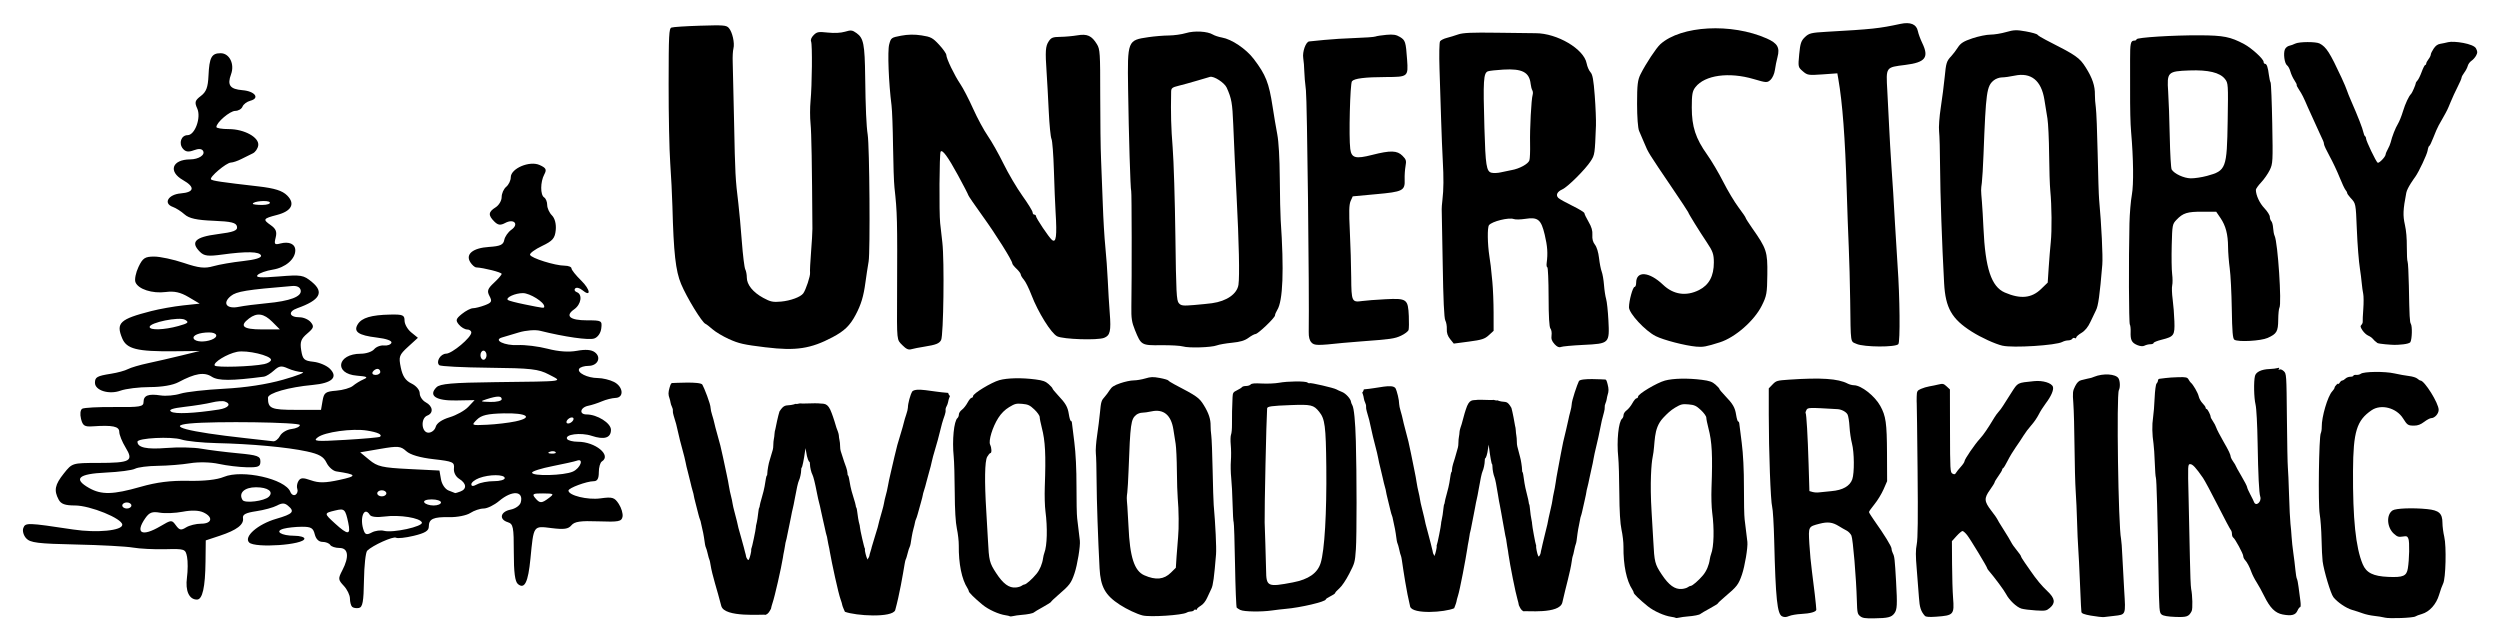<?xml version="1.0" encoding="UTF-8"?>
<svg width="217.92mm" height="55.92mm" version="1.1" viewBox="0 0 217.92 55.92" xmlns="http://www.w3.org/2000/svg"><g transform="translate(44.038 -124.88)"><g transform="matrix(1.291 0 0 1.291 9.227 124.99)"><g stroke-width=".085"><path d="m119.76 41.614c-0.163-0.04-0.487-0.092-0.72-0.116-0.233-0.024-0.576-0.099-0.762-0.168-0.186-0.069-0.51-0.174-0.72-0.234-0.406-0.116-0.997-0.518-1.268-0.863-0.178-0.226-0.643-1.777-0.726-2.421-0.028-0.217-0.061-0.889-0.073-1.495-0.012-0.605-0.068-1.367-0.124-1.693-0.113-0.658-0.052-5.226 0.073-5.46 0.038-0.072 0.068-0.263 0.065-0.426-0.011-0.674 0.402-2.072 0.708-2.401 0.087-0.094 0.158-0.204 0.158-0.245 0-0.096 0.253-0.352 0.257-0.259 1e-3 0.038 0.041 3e-3 0.089-0.079 0.048-0.082 0.125-0.148 0.173-0.148 0.048 0 0.144-0.057 0.214-0.127 0.07-0.07 0.22-0.127 0.333-0.127s0.206-0.032 0.206-0.07 0.086-0.063 0.191-0.054c0.105 9e-3 0.242-0.024 0.305-0.074 0.196-0.156 1.62-0.173 2.265-0.028 0.321 0.072 0.771 0.153 1 0.179 0.229 0.026 0.48 0.105 0.557 0.175 0.077 0.07 0.17 0.127 0.207 0.127 0.276 0 1.232 1.534 1.232 1.977 0 0.266-0.267 0.563-0.506 0.563-0.078 0-0.291 0.113-0.474 0.252-0.239 0.181-0.428 0.252-0.671 0.253-0.417 1e-3 -0.468-0.032-0.754-0.489-0.447-0.714-1.484-0.984-2.121-0.551-1.01 0.686-1.242 1.442-1.257 4.092-0.018 3.244 0.181 5.175 0.652 6.301 0.246 0.587 0.707 0.817 1.728 0.861 1.009 0.043 1.237-0.056 1.322-0.575 0.1-0.604 0.123-1.774 0.04-1.993-0.069-0.182-0.115-0.2-0.395-0.155-0.267 0.043-0.358 0.014-0.583-0.187-0.482-0.43-0.531-1.293-0.089-1.581 0.217-0.141 1.374-0.184 2.332-0.086 0.8 0.081 1.029 0.288 1.031 0.928 7.9e-4 0.233 0.056 0.657 0.123 0.942 0.153 0.648 0.1 2.821-0.077 3.159-0.063 0.12-0.185 0.458-0.271 0.751-0.19 0.645-0.646 1.154-1.166 1.303-0.19 0.054-0.385 0.128-0.433 0.163-0.135 0.1-1.739 0.162-2.072 0.081z"/><path d="m88.71 41.499c-0.272-0.307-0.359-0.574-0.402-1.242-0.026-0.396-0.092-1.252-0.148-1.902-0.079-0.916-0.079-1.297-1e-3 -1.693 0.074-0.374 0.089-1.708 0.057-4.969-0.024-2.452-0.049-4.49-0.057-4.53-7e-3 -0.04-8e-3 -0.251-3e-3 -0.47 9e-3 -0.364 0.034-0.409 0.285-0.521 0.151-0.068 0.409-0.144 0.572-0.171 0.163-0.026 0.441-0.084 0.618-0.127 0.284-0.07 0.348-0.055 0.545 0.128l0.223 0.207 6e-3 2.797c5e-3 2.651 0.014 2.802 0.165 2.886 0.124 0.069 0.177 0.059 0.236-0.047 0.042-0.075 0.189-0.26 0.327-0.411s0.251-0.321 0.251-0.377c0-0.132 0.688-1.138 1.041-1.523 0.243-0.265 0.528-0.682 0.97-1.419 0.081-0.135 0.212-0.314 0.29-0.397 0.078-0.083 0.209-0.258 0.29-0.389 0.081-0.131 0.336-0.531 0.566-0.889 0.459-0.713 0.381-0.673 1.546-0.792 0.584-0.059 1.183 0.123 1.267 0.385 0.066 0.206-0.125 0.645-0.486 1.118-0.162 0.212-0.377 0.552-0.477 0.755-0.1 0.203-0.325 0.529-0.5 0.724-0.175 0.195-0.412 0.511-0.528 0.702-0.116 0.191-0.351 0.545-0.524 0.788-0.172 0.242-0.417 0.65-0.544 0.906-0.127 0.256-0.262 0.478-0.3 0.494-0.039 0.015-0.07 0.064-0.07 0.107 0 0.043-0.114 0.236-0.254 0.429s-0.254 0.383-0.254 0.422c0 0.04-0.14 0.266-0.31 0.504-0.413 0.575-0.401 0.782 0.085 1.413 0.217 0.282 0.395 0.532 0.395 0.556s0.191 0.34 0.424 0.705c0.233 0.365 0.47 0.758 0.526 0.874 0.056 0.116 0.228 0.361 0.381 0.544 0.153 0.183 0.278 0.363 0.278 0.399 0 0.036 0.116 0.23 0.257 0.429 0.141 0.2 0.322 0.458 0.401 0.575 0.379 0.555 0.746 0.996 1.127 1.353 0.513 0.481 0.559 0.798 0.165 1.129-0.235 0.198-0.297 0.209-0.953 0.17-0.386-0.023-0.821-0.078-0.967-0.123-0.328-0.1-0.824-0.571-1.041-0.989-0.132-0.254-0.751-1.087-1.188-1.6-0.048-0.056-0.087-0.122-0.087-0.145 0-0.082-1.134-1.956-1.35-2.229-0.119-0.151-0.26-0.275-0.313-0.275-0.053 0-0.235 0.154-0.405 0.342l-0.309 0.342 0.01 1.542c5e-3 0.848 0.036 1.875 0.068 2.282 0.09 1.135 0.038 1.192-1.131 1.276-0.48 0.034-0.704 0.018-0.769-0.055z"/><path d="m84.335 41.517c-0.177-0.143-0.197-0.238-0.219-1.037-0.044-1.559-0.263-4.175-0.368-4.405-0.056-0.123-0.203-0.275-0.326-0.337-0.123-0.062-0.357-0.197-0.52-0.298-0.43-0.267-0.751-0.307-1.306-0.163-0.764 0.199-0.754 0.179-0.688 1.357 0.032 0.56 0.111 1.4 0.176 1.865 0.114 0.817 0.294 2.396 0.294 2.581 0 0.144-0.408 0.26-1.01 0.289-0.306 0.014-0.678 0.077-0.826 0.14-0.202 0.085-0.319 0.091-0.472 0.021-0.33-0.15-0.438-1.186-0.535-5.105-0.027-1.094-0.089-2.123-0.137-2.286-0.105-0.355-0.23-3.746-0.23-6.223v-1.778l0.257-0.266c0.245-0.253 0.298-0.268 1.118-0.324 2.158-0.147 3.306-0.07 3.949 0.265 0.118 0.061 0.309 0.112 0.426 0.113 0.492 3e-3 1.405 0.719 1.78 1.396 0.376 0.68 0.444 1.151 0.453 3.176l8e-3 1.905-0.24 0.55c-0.132 0.303-0.408 0.755-0.612 1.005s-0.372 0.488-0.372 0.529c0 0.041 0.162 0.302 0.36 0.58 0.674 0.947 1.164 1.745 1.164 1.896 0 0.083 0.041 0.228 0.092 0.322 0.105 0.197 0.126 0.381 0.212 1.891 0.09 1.591 0.074 1.899-0.116 2.153-0.198 0.266-0.434 0.323-1.385 0.336-0.597 8e-3 -0.767-0.019-0.926-0.147zm-1.939-8.441c0.768-0.065 1.252-0.341 1.412-0.803 0.147-0.426 0.135-1.817-0.022-2.413-0.073-0.278-0.148-0.79-0.167-1.14-0.019-0.349-0.079-0.718-0.133-0.82-0.095-0.178-0.403-0.343-0.669-0.359-1.97-0.115-2.014-0.114-2.106 0.058-0.049 0.092-0.074 0.182-0.056 0.201 0.057 0.057 0.144 1.549 0.202 3.456l0.055 1.817 0.212 0.06c0.116 0.033 0.307 0.046 0.423 0.029 0.116-0.017 0.498-0.055 0.848-0.085z"/><path d="m99.943 41.487c-0.498-0.09-0.658-0.153-0.666-0.26-5e-3 -0.077-0.019-0.274-0.03-0.437s-0.045-0.925-0.075-1.693-0.078-1.72-0.106-2.115c-0.029-0.395-0.066-1.233-0.082-1.863s-0.058-1.545-0.092-2.034c-0.034-0.489-0.07-1.841-0.08-3.006-0.01-1.164-0.045-2.48-0.079-2.923-0.055-0.729-0.044-0.841 0.12-1.163 0.127-0.249 0.251-0.372 0.413-0.408 0.127-0.028 0.308-0.073 0.401-0.098 0.093-0.026 0.188-0.046 0.212-0.045 0.023 1e-3 0.138-0.037 0.254-0.085 0.611-0.251 1.462-0.198 1.647 0.101 0.111 0.179 0.126 0.62 0.027 0.8-0.169 0.308-0.038 9.182 0.148 10.044 0.025 0.116 0.064 0.631 0.085 1.143 0.022 0.512 0.08 1.573 0.128 2.358 0.103 1.649 0.12 1.605-0.676 1.696-0.259 0.029-0.566 0.065-0.682 0.079-0.116 0.014-0.507-0.028-0.868-0.093z"/></g><path d="m42.496 41.105c-0.102-0.053-0.214-0.125-0.251-0.16-0.036-0.035-0.088-1.331-0.114-2.88-0.026-1.549-0.068-2.847-0.093-2.885-0.025-0.038-0.058-0.594-0.073-1.236s-0.057-1.437-0.093-1.767c-0.036-0.331-0.046-0.846-0.022-1.146 0.024-0.3 0.02-0.782-0.008-1.071-0.028-0.289-0.02-0.605 0.019-0.701 0.039-0.096 0.067-0.397 0.063-0.669-0.007-0.503 9e-3 -1.274 0.039-1.861 0.015-0.293 0.046-0.34 0.303-0.464 0.157-0.076 0.308-0.172 0.335-0.213 0.027-0.041 0.15-0.075 0.272-0.075 0.123 0 0.263-0.045 0.312-0.101 0.067-0.076 0.258-0.092 0.77-0.066 0.374 0.019 0.884-4e-3 1.132-0.049 0.607-0.112 1.796-0.123 1.931-0.018 0.059 0.046 0.126 0.065 0.15 0.043 0.051-0.048 1.631 0.318 1.801 0.417 0.065 0.038 0.245 0.121 0.4 0.183 0.253 0.103 0.583 0.475 0.593 0.667 2e-3 0.041 0.042 0.141 0.089 0.223 0.113 0.196 0.2 1.088 0.237 2.416 0.063 2.272 0.065 6.433 3e-3 7.304-0.063 0.883-0.076 0.932-0.448 1.653-0.23 0.446-0.498 0.842-0.668 0.991-0.156 0.136-0.284 0.278-0.284 0.314 0 0.037-0.142 0.135-0.316 0.218-0.174 0.083-0.316 0.18-0.316 0.214 0 0.154-1.712 0.557-2.728 0.641-0.218 0.018-0.627 0.067-0.91 0.107-0.711 0.103-1.895 0.085-2.122-0.033zm3.542-1.867c1.057-0.202 1.66-0.623 1.874-1.309 0.265-0.852 0.413-3.384 0.381-6.488-0.029-2.769-0.091-3.242-0.484-3.727-0.374-0.461-0.534-0.499-1.921-0.447-1.3 0.048-1.582 0.088-1.591 0.224-0.055 0.812-0.184 6.763-0.167 7.703 0.004 0.225 0.026 0.877 0.048 1.45s0.044 1.369 0.049 1.771c0.013 1.112 0.096 1.15 1.811 0.823z" stroke-width=".077"/><path d="m104.7 41.411c-0.164-0.123-0.173-0.242-0.214-2.709-0.065-3.967-0.134-6.466-0.181-6.542-0.023-0.038-0.056-0.485-0.073-0.993-0.017-0.508-0.055-1.087-0.085-1.287-0.096-0.632-0.108-1.279-0.033-1.76 0.04-0.256 0.088-0.859 0.108-1.341 0.02-0.483 0.078-0.917 0.13-0.969 0.052-0.052 0.095-0.144 0.095-0.205 0-0.06 0.048-0.113 0.106-0.115 0.058-3e-3 0.239-0.025 0.402-0.05 0.163-0.024 0.559-0.051 0.88-0.058 0.504-0.012 0.596 9e-3 0.677 0.156 0.052 0.093 0.12 0.189 0.152 0.214 0.151 0.115 0.481 0.685 0.533 0.924 0.032 0.147 0.15 0.359 0.263 0.471 0.112 0.112 0.204 0.244 0.204 0.293 0 0.049 0.029 0.089 0.064 0.089 0.067 8.46e-4 0.275 0.403 0.275 0.532 0 0.042 0.071 0.177 0.158 0.301 0.087 0.124 0.187 0.317 0.222 0.429 0.035 0.112 0.248 0.524 0.473 0.915 0.386 0.671 0.486 0.883 0.51 1.082 6e-3 0.047 0.082 0.186 0.17 0.309 0.088 0.124 0.16 0.244 0.16 0.268 0 0.024 0.171 0.333 0.381 0.688 0.21 0.354 0.383 0.691 0.386 0.748 3e-3 0.057 0.097 0.275 0.21 0.484 0.112 0.21 0.228 0.445 0.257 0.523 0.127 0.342 0.539-0.019 0.421-0.368-0.08-0.236-0.14-1.462-0.176-3.584-0.022-1.289-0.08-2.377-0.14-2.625-0.11-0.455-0.132-1.56-0.039-1.931 0.068-0.272 0.437-0.448 0.982-0.468 0.208-8e-3 0.451-0.037 0.54-0.065 0.116-0.037 0.143-0.021 0.096 0.056-0.044 0.072-0.032 0.086 0.038 0.043 0.061-0.037 0.181 8e-3 0.288 0.109 0.181 0.17 0.185 0.219 0.212 3.163 0.015 1.644 0.044 3.142 0.064 3.328 0.02 0.186 0.056 1.024 0.081 1.863s0.067 1.714 0.095 1.947 0.063 0.633 0.077 0.889c0.015 0.256 0.067 0.745 0.117 1.087 0.05 0.342 0.112 0.855 0.139 1.14 0.026 0.285 0.073 0.558 0.103 0.606 0.03 0.048 0.08 0.297 0.111 0.553 0.031 0.256 0.085 0.666 0.12 0.91 0.036 0.252 0.031 0.445-0.012 0.445-0.042 0-0.125 0.11-0.184 0.245-0.131 0.296-0.401 0.365-0.991 0.255-0.514-0.097-0.861-0.444-1.261-1.261-0.148-0.303-0.376-0.717-0.507-0.92s-0.288-0.513-0.35-0.687c-0.126-0.357-0.288-0.659-0.445-0.83-0.058-0.063-0.106-0.175-0.106-0.249 0-0.153-0.554-1.175-0.679-1.252-0.045-0.028-0.083-0.136-0.083-0.241 0-0.104-0.036-0.226-0.08-0.27-0.044-0.044-0.437-0.785-0.874-1.647-0.437-0.861-0.887-1.7-1-1.863-0.48-0.694-0.7-0.931-0.861-0.931-0.167 0-0.169 0.035-0.113 2.265 0.031 1.246 0.071 3.084 0.088 4.085 0.017 1.001 0.055 1.935 0.085 2.074 0.09 0.426 0.112 1.346 0.035 1.496-0.192 0.376-0.323 0.422-1.101 0.394-0.502-0.018-0.806-0.07-0.921-0.156z" stroke-width=".085"/><path d="m26.922 41.524c-0.024-0.019-0.15-0.049-0.28-0.067-0.462-0.063-1.164-0.382-1.56-0.71-0.539-0.446-0.928-0.828-0.928-0.913 0-0.038-0.039-0.13-0.088-0.204-0.388-0.598-0.602-1.65-0.588-2.897 0.003-0.278-0.055-0.786-0.129-1.128-0.087-0.404-0.138-1.265-0.144-2.451-0.006-1.006-0.037-2.091-0.07-2.412-0.113-1.096 0.015-2.406 0.256-2.601 0.051-0.042 0.093-0.151 0.093-0.243 0-0.092 0.092-0.234 0.204-0.315 0.112-0.082 0.283-0.297 0.38-0.479 0.097-0.182 0.22-0.331 0.275-0.331 0.055 0 0.099-0.051 0.099-0.113 0-0.176 1.238-0.928 1.772-1.077 0.545-0.152 1.515-0.171 2.443-0.049 0.498 0.065 0.675 0.129 0.886 0.315 0.145 0.129 0.263 0.262 0.263 0.297 0 0.035 0.162 0.234 0.359 0.443 0.533 0.563 0.668 0.799 0.744 1.294 0.038 0.246 0.097 0.447 0.133 0.447 0.035 0 0.07 0.061 0.076 0.136 0.007 0.075 0.08 0.663 0.162 1.308 0.093 0.724 0.148 1.854 0.145 2.957-0.003 0.982 0.018 1.96 0.046 2.174 0.044 0.334 0.14 1.134 0.182 1.517 0.04 0.364-0.168 1.633-0.36 2.2-0.227 0.672-0.327 0.802-1.129 1.491-0.25 0.215-0.455 0.412-0.455 0.438 0 0.026-0.248 0.184-0.551 0.351-0.303 0.167-0.573 0.328-0.6 0.357-0.062 0.068-0.428 0.142-0.867 0.175-0.188 0.014-0.428 0.049-0.534 0.076-0.106 0.027-0.212 0.034-0.235 0.015zm0.798-2.056c0.061-0.05 0.148-0.09 0.192-0.09 0.11 0 0.523-0.364 0.811-0.715 0.229-0.279 0.396-0.677 0.449-1.075 0.014-0.107 0.053-0.265 0.086-0.35 0.186-0.479 0.217-1.69 0.072-2.801-0.045-0.342-0.065-1.078-0.045-1.634 0.08-2.203 0.035-3.102-0.203-4.018-0.077-0.299-0.141-0.621-0.141-0.714 0-0.093-0.162-0.322-0.359-0.508-0.306-0.289-0.425-0.344-0.813-0.38-0.406-0.037-0.5-0.014-0.89 0.221-0.288 0.173-0.538 0.422-0.734 0.73-0.388 0.609-0.673 1.542-0.551 1.802 0.108 0.231 0.118 0.571 0.018 0.571-0.04 0-0.137 0.114-0.216 0.253-0.165 0.291-0.187 1.636-0.061 3.676 0.042 0.685 0.092 1.556 0.111 1.935 0.07 1.406 0.104 1.546 0.554 2.236 0.473 0.725 0.868 1.016 1.328 0.975 0.154-0.014 0.33-0.065 0.391-0.115z" stroke-width=".086"/><path d="m20.336 26.35c-0.129 0.202-0.294 0.812-0.294 1.088 0 0.082-0.05 0.29-0.111 0.463-0.061 0.173-0.135 0.421-0.164 0.552-0.029 0.131-0.112 0.426-0.184 0.655-0.205 0.649-0.324 1.085-0.454 1.666-0.066 0.295-0.182 0.797-0.259 1.117-0.076 0.319-0.15 0.667-0.164 0.774-0.022 0.168-0.117 0.575-0.226 0.967-0.018 0.065-0.044 0.193-0.057 0.284-0.013 0.091-0.067 0.305-0.118 0.476-0.11 0.364-0.304 1.09-0.304 1.137 0 0.018-0.09 0.313-0.2 0.656-0.11 0.343-0.201 0.645-0.202 0.671-9.79e-4 0.027-0.036 0.155-0.079 0.286-0.043 0.131-0.078 0.268-0.079 0.303-9.79e-4 0.036-0.038 0.114-0.083 0.175-0.07 0.095-0.005 0.121-0.051 0.047-0.071-0.115-0.191-0.587-0.165-0.65 0.012-0.028 0.007-0.06-0.009-0.071-0.037-0.024-0.33-1.307-0.33-1.443 0-0.053-0.016-0.143-0.035-0.199-0.043-0.125-0.13-0.626-0.155-0.892-0.01-0.107-0.034-0.209-0.054-0.227-0.02-0.018-0.035-0.072-0.035-0.12 0-0.048-0.072-0.307-0.159-0.577-0.087-0.269-0.176-0.597-0.198-0.728-0.086-0.528-0.135-0.744-0.169-0.744-0.019 0-0.035-0.073-0.035-0.163 3.18e-4 -0.167-0.158-0.598-0.222-0.758-0.02-0.049-0.072-0.21-0.115-0.357-0.044-0.147-0.097-0.314-0.12-0.371-0.022-0.057-0.04-0.209-0.04-0.338 0-0.129-0.018-0.305-0.04-0.39-0.022-0.085-0.043-0.241-0.048-0.346-0.005-0.105-0.129-0.425-0.159-0.496-0.196-0.676-0.319-0.982-0.319-0.982-0.273-0.769-0.531-0.611-0.908-0.666-0.135-0.019-1.138 0.029-1.173 9e-3 -0.027-0.016-0.139 4e-3 -0.269 0.035-0.055-9e-3 -0.101-0.013-0.116-4e-3 -0.032 0.02-0.16 0.052-0.284 0.072-0.347 0.054-0.462-0.053-0.777 0.435 0 0-0.107 0.317-0.278 1.196-0.027 0.07-0.054 0.214-0.058 0.32-0.004 0.105-0.024 0.261-0.044 0.346s-0.036 0.26-0.036 0.39c0 0.129-0.016 0.282-0.037 0.338-0.02 0.057-0.07 0.224-0.11 0.371-0.04 0.147-0.088 0.308-0.106 0.357-0.059 0.16-0.152 0.681-0.152 0.848 8.7e-5 0.09-0.015 0.164-0.032 0.164-0.031 0-0.076 0.216-0.155 0.744-0.02 0.131-0.102 0.459-0.182 0.728-0.08 0.269-0.146 0.529-0.146 0.577 0 0.048-0.015 0.102-0.033 0.12-0.018 0.018-0.04 0.12-0.05 0.226-0.023 0.267-0.104 0.767-0.143 0.892-0.018 0.057-0.032 0.147-0.032 0.2 0 0.136-0.27 1.419-0.304 1.443-0.015 0.011-0.019 0.043-0.009 0.07 0.024 0.063-0.086 0.535-0.152 0.65-0.042 0.074-0.059 0.07-0.123-0.024-0.041-0.06-0.075-0.138-0.076-0.174-6.62e-4 -0.036-0.033-0.172-0.073-0.303-0.039-0.131-0.071-0.26-0.072-0.286-6.62e-4 -0.027-0.084-0.329-0.185-0.672-0.101-0.343-0.184-0.638-0.184-0.656 0-0.047-0.179-0.774-0.28-1.137-0.047-0.171-0.096-0.385-0.109-0.476-0.012-0.091-0.036-0.219-0.052-0.284-0.1-0.392-0.188-0.799-0.208-0.967-0.013-0.106-0.08-0.454-0.15-0.774-0.07-0.319-0.177-0.822-0.238-1.116-0.12-0.581-0.229-1.018-0.418-1.667-0.067-0.229-0.143-0.524-0.17-0.655-0.027-0.131-0.095-0.379-0.151-0.551-0.056-0.173-0.102-0.381-0.102-0.464 0-0.276-0.439-1.382-0.557-1.584-0.132-0.225-1.905-0.109-2.036-0.109-0.069 0-0.106 0.066-0.179 0.314-0.094 0.32-0.094 0.48-6.54e-4 0.728 0.025 0.066 0.054 0.188 0.066 0.272 0.012 0.084 0.056 0.217 0.098 0.296 0.044 0.083 0.069 0.191 0.058 0.258-0.01 0.063 0.014 0.211 0.053 0.329 0.127 0.382 0.222 0.741 0.317 1.196 0.051 0.245 0.173 0.728 0.27 1.071 0.097 0.344 0.197 0.745 0.222 0.892 0.025 0.147 0.091 0.429 0.146 0.625 0.055 0.196 0.135 0.518 0.178 0.714 0.043 0.196 0.111 0.463 0.152 0.593 0.041 0.13 0.074 0.265 0.074 0.3s0.06 0.291 0.133 0.568c0.073 0.277 0.158 0.611 0.19 0.742 0.032 0.131 0.078 0.278 0.102 0.327 0.024 0.049 0.054 0.158 0.066 0.242 0.012 0.084 0.051 0.258 0.086 0.387 0.035 0.129 0.086 0.382 0.112 0.562 0.027 0.18 0.059 0.394 0.071 0.476 0.012 0.082 0.042 0.189 0.067 0.238s0.065 0.183 0.091 0.297c0.059 0.263 0.125 0.497 0.151 0.536 0.011 0.016 0.039 0.15 0.062 0.298 0.113 0.727 0.454 1.714 0.726 2.787 0.207 0.816 2.859 0.549 3.006 0.601 0.187-0.084 0.245-0.218 0.352-0.411 0.012-0.083 0.059-0.257 0.104-0.388 0.144-0.411 0.585-2.342 0.701-3.065 0.003-0.016 0.017-0.11 0.032-0.208 0.015-0.098 0.042-0.232 0.059-0.297 0.017-0.066 0.043-0.213 0.057-0.328 0.014-0.115 0.038-0.235 0.053-0.268 0.016-0.033 0.066-0.26 0.112-0.506 0.046-0.245 0.104-0.527 0.129-0.625 0.025-0.098 0.074-0.34 0.109-0.536 0.034-0.196 0.085-0.437 0.113-0.535 0.028-0.098 0.09-0.406 0.14-0.685 0.112-0.63 0.217-1.095 0.273-1.205 0.074-0.144 0.155-0.509 0.155-0.698 0-0.099 0.015-0.181 0.034-0.181 0.038 0 0.159-0.582 0.221-1.067 0.012-0.09 0.026-0.179 0.04-0.25 0.013 0.065 0.026 0.14 0.037 0.218 0.068 0.485 0.186 0.705 0.227 0.705 0.02 0 0.036 0.081 0.036 0.18 0 0.189 0.089 0.554 0.169 0.698 0.061 0.11 0.176 0.574 0.297 1.205 0.054 0.278 0.122 0.586 0.152 0.684 0.03 0.098 0.085 0.339 0.123 0.536 0.037 0.196 0.091 0.437 0.118 0.535s0.091 0.379 0.141 0.625c0.05 0.245 0.105 0.473 0.121 0.506 0.017 0.033 0.043 0.154 0.058 0.268 0.015 0.115 0.042 0.262 0.061 0.327 0.019 0.065 0.048 0.199 0.065 0.298 0.016 0.098 0.032 0.192 0.035 0.208 0.126 0.723 0.574 2.817 0.73 3.228 0.05 0.131 0.101 0.306 0.114 0.389 0.013 0.083 0.175 0.439 0.175 0.439 0.722 0.274 3.178 0.421 3.394-0.104 0.296-1.074 0.515-2.388 0.637-3.115 0.025-0.147 0.055-0.281 0.067-0.298 0.029-0.038 0.101-0.272 0.165-0.535 0.028-0.115 0.072-0.249 0.099-0.298s0.059-0.156 0.073-0.238c0.013-0.082 0.048-0.296 0.077-0.476 0.029-0.18 0.084-0.433 0.122-0.562 0.038-0.129 0.08-0.303 0.093-0.387 0.013-0.084 0.046-0.192 0.072-0.241 0.026-0.049 0.076-0.197 0.111-0.328 0.035-0.131 0.128-0.465 0.207-0.742 0.079-0.277 0.144-0.532 0.144-0.567 0-0.035 0.036-0.171 0.081-0.3 0.044-0.13 0.119-0.396 0.166-0.593 0.047-0.196 0.134-0.518 0.194-0.714 0.06-0.196 0.132-0.477 0.159-0.625 0.028-0.147 0.136-0.549 0.242-0.893 0.105-0.344 0.237-0.826 0.293-1.071 0.104-0.455 0.207-0.814 0.345-1.196 0.043-0.118 0.068-0.266 0.057-0.329-0.012-0.066 0.015-0.174 0.063-0.257 0.046-0.079 0.094-0.212 0.107-0.296 0.013-0.084 0.045-0.206 0.072-0.272 0.101-0.247 0.031-0.024-0.071-0.343-1.131-0.079-2.14-0.381-2.43-0.093z" stroke-width=".047"/><path d="m35.891 41.47c-0.379-0.093-1.063-0.414-1.536-0.721-0.989-0.641-1.304-1.206-1.371-2.459-0.105-1.97-0.195-4.603-0.201-5.901-0.004-0.823-0.026-1.659-0.05-1.859-0.024-0.2 0.014-0.746 0.085-1.212 0.07-0.467 0.157-1.164 0.193-1.55 0.069-0.737 0.094-0.817 0.333-1.077 0.082-0.089 0.227-0.286 0.323-0.438 0.14-0.22 0.286-0.314 0.722-0.465 0.301-0.104 0.703-0.189 0.894-0.189 0.191 0 0.545-0.059 0.787-0.131 0.377-0.112 0.518-0.117 0.977-0.033 0.295 0.054 0.555 0.13 0.579 0.169 0.023 0.039 0.21 0.158 0.414 0.265 1.53 0.798 1.673 0.9 1.988 1.412 0.328 0.533 0.461 0.941 0.453 1.39-0.003 0.156 0.018 0.447 0.046 0.647s0.07 1.255 0.091 2.344c0.022 1.089 0.054 2.144 0.072 2.344 0.117 1.313 0.193 2.913 0.158 3.336-0.127 1.558-0.2 2.096-0.314 2.322-0.056 0.111-0.181 0.379-0.278 0.596-0.112 0.252-0.271 0.451-0.439 0.554-0.145 0.088-0.264 0.195-0.264 0.237 0 0.043-0.033 0.057-0.073 0.031s-0.096-9e-3 -0.123 0.036c-0.027 0.045-0.119 0.082-0.203 0.082-0.085 0-0.216 0.035-0.291 0.079-0.306 0.176-2.467 0.315-2.973 0.191zm1.909-2.89 0.334-0.33 0.049-0.768c0.027-0.422 0.073-1.01 0.103-1.305 0.059-0.59 0.048-1.852-0.024-2.614-0.025-0.268-0.052-1.105-0.058-1.861-0.006-0.756-0.044-1.574-0.083-1.819-0.039-0.245-0.108-0.681-0.153-0.97-0.153-0.979-0.665-1.401-1.483-1.221-0.223 0.049-0.505 0.089-0.629 0.089-0.123 0-0.302 0.066-0.399 0.145-0.359 0.298-0.397 0.576-0.516 3.775-0.023 0.622-0.061 1.277-0.084 1.455-0.048 0.371-0.048 0.332 0.004 0.97 0.022 0.267 0.056 0.867 0.077 1.334 0.09 2.066 0.392 3 1.064 3.297 0.776 0.342 1.328 0.288 1.798-0.177z" stroke-width=".08"/><path d="m52.956 26.113c0.113 0.202 0.257 0.812 0.257 1.088 0 0.082 0.044 0.29 0.097 0.463s0.118 0.421 0.144 0.552c0.025 0.131 0.098 0.426 0.161 0.655 0.179 0.649 0.284 1.085 0.397 1.666 0.058 0.295 0.16 0.797 0.226 1.117 0.067 0.319 0.131 0.667 0.143 0.774 0.019 0.168 0.102 0.575 0.197 0.967 0.016 0.065 0.038 0.193 0.05 0.284 0.012 0.091 0.058 0.305 0.103 0.476 0.096 0.364 0.266 1.09 0.266 1.137 0 0.018 0.079 0.313 0.175 0.656 0.096 0.343 0.176 0.645 0.176 0.671 7.9e-4 0.027 0.032 0.155 0.069 0.286 0.037 0.131 0.068 0.268 0.069 0.303 7.9e-4 0.036 0.033 0.114 0.072 0.175 0.061 0.095 4e-3 0.121 0.044 0.047 0.062-0.115 0.167-0.587 0.144-0.65-0.01-0.028-7e-3 -0.06 8e-3 -0.071 0.032-0.024 0.289-1.307 0.289-1.443 0-0.053 0.014-0.143 0.031-0.199 0.037-0.125 0.114-0.626 0.136-0.892 9e-3 -0.107 0.03-0.209 0.047-0.227 0.017-0.018 0.031-0.072 0.031-0.12 0-0.048 0.063-0.307 0.139-0.577 0.076-0.269 0.154-0.597 0.173-0.728 0.075-0.528 0.118-0.744 0.148-0.744 0.017 0 0.03-0.073 0.03-0.163-2.7e-4 -0.167 0.138-0.598 0.194-0.758 0.017-0.049 0.063-0.21 0.101-0.357 0.038-0.147 0.085-0.314 0.105-0.371 0.019-0.057 0.035-0.209 0.035-0.338 0-0.129 0.016-0.305 0.035-0.39 0.019-0.085 0.038-0.241 0.042-0.346s0.113-0.425 0.139-0.496c0.172-0.676 0.279-0.982 0.279-0.982 0.239-0.769 0.464-0.611 0.794-0.666 0.118-0.019 0.995 0.029 1.026 9e-3 0.024-0.016 0.122 4e-3 0.236 0.035 0.048-9e-3 0.088-0.013 0.101-4e-3 0.028 0.02 0.14 0.052 0.248 0.072 0.303 0.054 0.404-0.053 0.679 0.435 0 0 0.094 0.317 0.243 1.196 0.024 0.07 0.047 0.214 0.051 0.32 4e-3 0.105 0.021 0.261 0.038 0.346 0.018 0.085 0.032 0.26 0.032 0.39 0 0.129 0.014 0.282 0.032 0.338 0.018 0.057 0.061 0.224 0.096 0.371 0.035 0.147 0.077 0.308 0.093 0.357 0.052 0.16 0.133 0.681 0.133 0.848-8e-5 0.09 0.013 0.164 0.028 0.164 0.027 0 0.066 0.216 0.136 0.744 0.017 0.131 0.089 0.459 0.159 0.728 0.07 0.269 0.128 0.529 0.128 0.577 0 0.048 0.013 0.102 0.029 0.12 0.016 0.018 0.035 0.12 0.043 0.226 0.02 0.267 0.091 0.767 0.125 0.892 0.016 0.057 0.028 0.147 0.028 0.2 0 0.136 0.236 1.419 0.266 1.443 0.013 0.011 0.017 0.043 8e-3 0.07-0.021 0.063 0.075 0.535 0.133 0.65 0.037 0.074 0.051 0.07 0.108-0.024 0.036-0.06 0.066-0.138 0.067-0.174 5.3e-4 -0.036 0.029-0.172 0.064-0.303 0.034-0.131 0.062-0.26 0.063-0.286 5.3e-4 -0.027 0.074-0.329 0.162-0.672 0.088-0.343 0.161-0.638 0.161-0.656 0-0.047 0.156-0.774 0.245-1.137 0.042-0.171 0.084-0.385 0.095-0.476s0.031-0.219 0.046-0.284c0.087-0.392 0.164-0.799 0.182-0.967 0.011-0.106 0.07-0.454 0.132-0.774 0.061-0.319 0.155-0.822 0.208-1.116 0.105-0.581 0.2-1.018 0.365-1.667 0.058-0.229 0.125-0.524 0.148-0.655 0.023-0.131 0.083-0.379 0.132-0.551 0.049-0.173 0.089-0.381 0.089-0.464 0-0.276 0.384-1.382 0.488-1.584 0.116-0.225 1.666-0.109 1.781-0.109 0.06 0 0.093 0.066 0.157 0.314 0.082 0.32 0.082 0.48 5.3e-4 0.728-0.021 0.066-0.048 0.188-0.058 0.272-0.011 0.084-0.049 0.217-0.086 0.296-0.039 0.083-0.06 0.191-0.051 0.258 9e-3 0.063-0.012 0.211-0.046 0.329-0.111 0.382-0.194 0.741-0.278 1.196-0.045 0.245-0.151 0.728-0.236 1.071-0.085 0.344-0.172 0.745-0.195 0.892-0.022 0.147-0.08 0.429-0.128 0.625-0.048 0.196-0.118 0.518-0.156 0.714-0.037 0.196-0.097 0.463-0.133 0.593-0.036 0.13-0.065 0.265-0.065 0.3s-0.052 0.291-0.116 0.568c-0.064 0.277-0.139 0.611-0.167 0.742-0.028 0.131-0.068 0.278-0.089 0.327s-0.047 0.158-0.058 0.242c-0.011 0.084-0.045 0.258-0.075 0.387-0.031 0.129-0.075 0.382-0.098 0.562-0.024 0.18-0.051 0.394-0.062 0.476-0.011 0.082-0.037 0.189-0.058 0.238s-0.057 0.183-0.079 0.297c-0.051 0.263-0.109 0.497-0.132 0.536-0.01 0.016-0.034 0.15-0.054 0.298-0.099 0.727-0.397 1.714-0.635 2.787-0.181 0.816-2.501 0.549-2.63 0.601-0.164-0.084-0.214-0.218-0.308-0.411-0.01-0.083-0.051-0.257-0.091-0.388-0.126-0.411-0.512-2.342-0.613-3.065-2e-3 -0.016-0.015-0.11-0.028-0.208s-0.037-0.232-0.052-0.297c-0.015-0.066-0.037-0.213-0.05-0.328-0.012-0.115-0.033-0.235-0.046-0.268-0.014-0.033-0.057-0.26-0.098-0.506-0.04-0.245-0.091-0.527-0.113-0.625s-0.065-0.34-0.095-0.536c-0.03-0.196-0.074-0.437-0.099-0.535s-0.079-0.406-0.122-0.685c-0.098-0.63-0.19-1.095-0.239-1.205-0.065-0.144-0.136-0.509-0.136-0.698 0-0.099-0.013-0.181-0.029-0.181-0.033 0-0.139-0.582-0.193-1.067-0.01-0.09-0.023-0.179-0.035-0.25-0.011 0.065-0.023 0.14-0.033 0.218-0.059 0.485-0.162 0.705-0.199 0.705-0.018 0-0.032 0.081-0.032 0.18 0 0.189-0.077 0.554-0.148 0.698-0.054 0.11-0.154 0.574-0.26 1.205-0.047 0.278-0.107 0.586-0.133 0.684-0.026 0.098-0.075 0.339-0.107 0.536-0.033 0.196-0.079 0.437-0.103 0.535-0.024 0.098-0.079 0.379-0.123 0.625-0.044 0.245-0.091 0.473-0.106 0.506-0.015 0.033-0.038 0.154-0.051 0.268-0.013 0.115-0.037 0.262-0.054 0.327-0.017 0.065-0.042 0.199-0.057 0.298-0.014 0.098-0.028 0.192-0.031 0.208-0.11 0.723-0.502 2.817-0.639 3.228-0.044 0.131-0.088 0.306-0.1 0.389-0.011 0.083-0.153 0.439-0.153 0.439-0.631 0.274-2.779 0.421-2.969-0.104-0.259-1.074-0.45-2.388-0.557-3.115-0.022-0.147-0.048-0.281-0.059-0.298-0.025-0.038-0.088-0.272-0.144-0.535-0.024-0.115-0.063-0.249-0.086-0.298s-0.052-0.156-0.063-0.238c-0.012-0.082-0.042-0.296-0.068-0.476-0.026-0.18-0.074-0.433-0.107-0.562-0.033-0.129-0.07-0.303-0.082-0.387-0.012-0.084-0.04-0.192-0.063-0.241s-0.067-0.197-0.097-0.328c-0.03-0.131-0.112-0.465-0.181-0.742-0.069-0.277-0.126-0.532-0.126-0.567 0-0.035-0.032-0.171-0.071-0.3-0.039-0.13-0.104-0.396-0.145-0.593-0.041-0.196-0.117-0.518-0.169-0.714-0.052-0.196-0.115-0.477-0.139-0.625-0.024-0.147-0.119-0.549-0.212-0.893-0.092-0.344-0.208-0.826-0.257-1.071-0.091-0.455-0.181-0.814-0.302-1.196-0.037-0.118-0.06-0.266-0.05-0.329 0.01-0.066-0.013-0.174-0.055-0.257-0.04-0.079-0.083-0.212-0.094-0.296-0.011-0.084-0.04-0.206-0.063-0.272-0.088-0.247-0.027-0.024 0.062-0.343 0.99-0.079 1.872-0.381 2.125-0.093z" stroke-width=".044"/><path d="m71.883 41.631c-0.024-0.019-0.153-0.049-0.287-0.067-0.472-0.063-1.191-0.384-1.597-0.714-0.552-0.448-0.95-0.832-0.95-0.917 0-0.038-0.04-0.131-0.09-0.205-0.397-0.601-0.616-1.658-0.602-2.912 4e-3 -0.28-0.056-0.79-0.132-1.134-0.089-0.406-0.141-1.271-0.148-2.463-6e-3 -1.011-0.038-2.102-0.072-2.424-0.116-1.101 0.016-2.418 0.262-2.614 0.052-0.042 0.095-0.151 0.095-0.244 0-0.092 0.094-0.235 0.209-0.317 0.115-0.082 0.29-0.299 0.389-0.481 0.099-0.183 0.226-0.332 0.281-0.332 0.056 0 0.102-0.051 0.102-0.114 0-0.177 1.267-0.933 1.814-1.082 0.558-0.152 1.55-0.172 2.5-0.05 0.51 0.066 0.691 0.129 0.907 0.317 0.148 0.129 0.27 0.263 0.27 0.298 0 0.035 0.165 0.235 0.368 0.445 0.545 0.566 0.684 0.803 0.761 1.3 0.038 0.247 0.1 0.45 0.136 0.45 0.036 0 0.071 0.062 0.078 0.137 7e-3 0.075 0.082 0.667 0.166 1.314 0.095 0.727 0.152 1.863 0.148 2.972-4e-3 0.987 0.018 1.97 0.047 2.185 0.045 0.335 0.144 1.139 0.186 1.525 0.041 0.366-0.171 1.641-0.368 2.211-0.233 0.675-0.334 0.806-1.155 1.498-0.256 0.216-0.466 0.414-0.466 0.44 0 0.026-0.254 0.185-0.564 0.353-0.31 0.168-0.586 0.329-0.614 0.359-0.064 0.068-0.438 0.142-0.887 0.176-0.192 0.015-0.438 0.049-0.546 0.076-0.108 0.027-0.217 0.034-0.241 0.015zm0.817-2.066c0.062-0.05 0.151-0.091 0.197-0.091 0.112 0 0.535-0.365 0.83-0.718 0.235-0.28 0.405-0.68 0.459-1.08 0.015-0.108 0.055-0.266 0.088-0.352 0.19-0.482 0.222-1.699 0.073-2.815-0.046-0.344-0.067-1.083-0.046-1.642 0.082-2.214 0.035-3.118-0.207-4.038-0.079-0.301-0.144-0.624-0.144-0.718 0-0.094-0.166-0.324-0.368-0.511-0.314-0.29-0.435-0.346-0.832-0.381-0.415-0.037-0.511-0.014-0.911 0.222-0.294 0.174-0.554 0.422-0.805 0.692-0.706 0.761-0.5 1.683-0.713 2.681-0.07 0.33-0.192 1.644-0.063 3.695 0.043 0.688 0.094 1.563 0.114 1.945 0.071 1.413 0.107 1.554 0.567 2.247 0.484 0.729 0.889 1.021 1.359 0.98 0.158-0.014 0.338-0.066 0.4-0.116z" stroke-width=".088"/></g><g transform="matrix(1.595 0 0 1.595 -42.422 -53.195)"><path d="m108.43 130.54c-0.416-0.099-1.169-0.443-1.688-0.772-1.087-0.687-1.433-1.292-1.507-2.635-0.116-2.11-0.214-4.931-0.221-6.321-4e-3 -0.881-0.029-1.777-0.055-1.992-0.026-0.214 0.016-0.799 0.093-1.299 0.077-0.5 0.173-1.247 0.213-1.66 0.076-0.79 0.103-0.875 0.366-1.154 0.09-0.095 0.25-0.306 0.355-0.469 0.153-0.236 0.315-0.337 0.794-0.498 0.331-0.111 0.773-0.202 0.982-0.202 0.21 0 0.599-0.063 0.865-0.141 0.414-0.12 0.57-0.126 1.074-0.035 0.324 0.058 0.61 0.139 0.636 0.181 0.026 0.042 0.23 0.169 0.455 0.283 1.681 0.855 1.839 0.964 2.186 1.513 0.361 0.571 0.507 1.008 0.497 1.489-3e-3 0.167 0.02 0.478 0.051 0.693s0.076 1.344 0.1 2.511c0.024 1.167 0.059 2.297 0.079 2.511 0.129 1.406 0.212 3.12 0.174 3.574-0.14 1.669-0.22 2.245-0.346 2.487-0.062 0.119-0.199 0.406-0.305 0.638-0.123 0.269-0.298 0.484-0.483 0.593-0.16 0.094-0.29 0.209-0.29 0.254 0 0.046-0.036 0.061-0.081 0.033s-0.105-0.01-0.135 0.038c-0.03 0.048-0.131 0.088-0.224 0.088-0.093 0-0.237 0.038-0.32 0.084-0.336 0.189-2.712 0.338-3.268 0.205zm2.099-3.096 0.367-0.354 0.054-0.823c0.03-0.452 0.081-1.081 0.114-1.398 0.065-0.632 0.053-1.984-0.027-2.8-0.028-0.287-0.057-1.184-0.064-1.993-7e-3 -0.81-0.049-1.686-0.091-1.948s-0.118-0.73-0.168-1.039c-0.168-1.048-0.731-1.5-1.63-1.308-0.245 0.052-0.556 0.095-0.691 0.095s-0.332 0.07-0.438 0.156c-0.395 0.319-0.436 0.617-0.567 4.044-0.025 0.667-0.067 1.368-0.092 1.559-0.053 0.397-0.053 0.355 4e-3 1.039 0.024 0.286 0.062 0.929 0.084 1.429 0.099 2.213 0.431 3.213 1.17 3.531 0.853 0.367 1.459 0.308 1.976-0.19z" stroke-width=".087"/><path d="m63.64 130.58c-0.142-0.043-0.678-0.074-1.191-0.068-1.083 0.012-1.098 3e-3 -1.435-0.825-0.174-0.428-0.208-0.648-0.197-1.289 0.028-1.669 0.021-6.262-0.009-6.31-0.043-0.069-0.135-3.103-0.17-5.593-0.037-2.641-0.034-2.65 1.111-2.818 0.331-0.049 0.834-0.09 1.117-0.092 0.284-2e-3 0.704-0.061 0.934-0.131 0.458-0.139 1.179-0.099 1.472 0.081 0.095 0.058 0.317 0.131 0.495 0.162 0.538 0.094 1.319 0.621 1.739 1.173 0.66 0.868 0.831 1.302 1.031 2.614 0.072 0.473 0.186 1.149 0.254 1.504 0.078 0.407 0.128 1.294 0.137 2.406 0.007 0.969 0.03 1.994 0.049 2.277 0.188 2.747 0.124 4.425-0.189 4.917-0.066 0.105-0.121 0.237-0.121 0.294 0 0.13-0.933 1.02-1.069 1.02-0.055 0-0.227 0.093-0.381 0.207-0.204 0.15-0.448 0.224-0.898 0.268-0.34 0.034-0.714 0.099-0.832 0.145-0.295 0.115-1.532 0.153-1.848 0.058zm1.59-2.365c0.8-0.111 1.366-0.508 1.44-1.008 0.068-0.458 0.028-2.331-0.102-4.825-0.075-1.449-0.129-2.608-0.182-3.91-0.049-1.2-0.091-1.439-0.359-2.036-0.122-0.27-0.704-0.646-0.913-0.589-0.054 0.015-0.369 0.107-0.7 0.206-0.331 0.099-0.785 0.224-1.01 0.279-0.356 0.087-0.409 0.129-0.413 0.325-0.024 1.217-0.004 1.964 0.084 3.061 0.057 0.709 0.123 2.875 0.148 4.813 0.04 3.119 0.062 3.542 0.188 3.683 0.126 0.141 0.224 0.153 0.83 0.102 0.378-0.032 0.823-0.077 0.988-0.1z" stroke-width=".086"/><path d="m91.69 130.59c-0.615-0.055-1.783-0.358-2.216-0.574-0.573-0.286-1.462-1.244-1.462-1.575 0-0.362 0.207-1.115 0.306-1.115 0.048 0 0.086-0.101 0.086-0.226 0-0.668 0.712-0.615 1.471 0.109 0.566 0.54 1.263 0.642 1.966 0.288 0.547-0.276 0.809-0.764 0.809-1.508 0-0.449-0.056-0.61-0.379-1.091-0.421-0.627-1.022-1.599-1.022-1.653 0-0.019-0.408-0.637-0.907-1.372-1.258-1.855-1.286-1.899-1.487-2.394-0.099-0.243-0.229-0.547-0.29-0.677-0.064-0.136-0.111-0.759-0.111-1.479 0-1.04 0.031-1.306 0.193-1.628 0.286-0.57 0.858-1.436 1.082-1.636 1.136-1.018 3.882-1.165 5.812-0.311 0.589 0.261 0.727 0.499 0.587 1.019-0.051 0.191-0.115 0.51-0.142 0.709-0.027 0.199-0.134 0.439-0.239 0.534-0.182 0.164-0.223 0.163-0.92-0.043-1.355-0.399-2.665-0.218-3.181 0.438-0.169 0.215-0.202 0.397-0.202 1.122 0 1.043 0.21 1.685 0.843 2.574 0.237 0.332 0.63 0.999 0.875 1.481 0.244 0.482 0.62 1.109 0.834 1.394 0.215 0.284 0.39 0.541 0.39 0.571 0 0.03 0.159 0.28 0.352 0.556 0.797 1.134 0.85 1.294 0.835 2.537-0.012 1.043-0.035 1.173-0.307 1.717-0.41 0.82-1.452 1.731-2.285 1.996-0.753 0.239-0.923 0.271-1.293 0.237z" stroke-width=".098"/><path d="m100.45 130.44c-0.347-0.151-0.317 0.055-0.349-2.365-0.013-0.943-0.048-2.258-0.078-2.921-0.03-0.663-0.081-2.061-0.112-3.106-0.086-2.868-0.231-4.783-0.46-6.095l-0.052-0.3-0.811 0.058c-0.768 0.054-0.825 0.046-1.075-0.17-0.26-0.224-0.263-0.237-0.198-0.929 0.056-0.593 0.104-0.739 0.314-0.939 0.222-0.213 0.344-0.243 1.175-0.29 2.515-0.142 2.868-0.18 4.042-0.432 0.546-0.117 0.879 0.019 0.953 0.392 0.029 0.147 0.138 0.442 0.241 0.656 0.38 0.787 0.171 1.057-0.923 1.194-1.086 0.136-1.06 0.099-0.987 1.419 0.034 0.619 0.08 1.522 0.102 2.006 0.022 0.484 0.078 1.444 0.124 2.133 0.047 0.688 0.09 1.335 0.097 1.437 7e-3 0.102 0.051 0.874 0.099 1.715 0.048 0.841 0.111 1.864 0.14 2.272 0.123 1.7 0.146 4.151 0.041 4.278-0.147 0.177-1.871 0.168-2.284-0.012z" stroke-width=".093"/><g stroke-width=".085"><path d="m70.656 130.36c-0.106-0.117-0.151-0.295-0.146-0.581 0.035-2.1-0.087-12.673-0.153-13.196-0.047-0.373-0.087-0.849-0.09-1.058-3e-3 -0.21-0.029-0.525-0.057-0.702-0.056-0.346 0.143-0.901 0.328-0.913 0.056-4e-3 0.426-0.041 0.822-0.082 0.396-0.041 1.158-0.088 1.693-0.105 0.536-0.017 1.031-0.053 1.101-0.081 0.07-0.028 0.341-0.07 0.603-0.093 0.371-0.033 0.534-7e-3 0.739 0.117 0.294 0.179 0.321 0.263 0.39 1.237 0.066 0.937 0.053 0.948-1.153 0.953-1.161 5e-3 -1.731 0.076-1.86 0.231-0.103 0.124-0.177 3.068-0.093 3.698 0.066 0.498 0.287 0.559 1.192 0.328 1.005-0.257 1.368-0.247 1.659 0.044 0.204 0.204 0.224 0.27 0.169 0.572-0.034 0.187-0.055 0.514-0.047 0.727 0.025 0.611-0.095 0.672-1.575 0.804-0.689 0.062-1.257 0.114-1.263 0.117-6e-3 3e-3 -0.059 0.122-0.119 0.265-0.082 0.199-0.092 0.585-0.04 1.63 0.037 0.753 0.072 1.895 0.076 2.537 0.01 1.319 0.034 1.371 0.602 1.288 0.186-0.027 0.758-0.071 1.27-0.097 1.167-0.059 1.234-0.012 1.276 0.92 0.015 0.339 9e-3 0.68-0.013 0.758-0.023 0.077-0.206 0.218-0.407 0.312-0.351 0.165-0.557 0.195-2.168 0.313-0.396 0.029-0.85 0.067-1.01 0.084-1.401 0.149-1.568 0.147-1.725-0.026z"/><path d="m83.943 130.45c-0.147-0.159-0.191-0.285-0.163-0.474 0.021-0.142-6e-3 -0.311-0.06-0.375-0.066-0.079-0.099-0.644-0.101-1.735-2e-3 -0.89-0.034-1.617-0.07-1.617-0.036 0-0.052-0.105-0.035-0.233 0.07-0.524 0.043-0.914-0.107-1.545-0.198-0.834-0.371-0.973-1.071-0.864-0.251 0.039-0.529 0.044-0.619 0.01-0.268-0.102-1.197 0.127-1.355 0.334-0.096 0.125-0.084 1.022 0.022 1.705 0.068 0.44 0.074 0.49 0.162 1.397 0.036 0.373 0.066 1.126 0.067 1.675l1e-3 0.997-0.262 0.24c-0.224 0.205-0.383 0.256-1.089 0.349l-0.827 0.109-0.198-0.246c-0.135-0.167-0.193-0.341-0.182-0.542 9e-3 -0.163-0.028-0.378-0.082-0.477-0.065-0.121-0.112-1.139-0.142-3.09-0.025-1.6-0.049-2.947-0.055-2.994-5e-3 -0.047 0.013-0.275 0.04-0.508 0.067-0.571 0.072-1.197 0.018-2.159-0.025-0.442-0.065-1.433-0.089-2.201-0.024-0.768-0.064-2.026-0.089-2.794-0.025-0.773-0.012-1.447 0.03-1.509 0.042-0.062 0.205-0.145 0.364-0.185 0.158-0.04 0.44-0.126 0.626-0.191 0.259-0.091 0.755-0.113 2.117-0.093 0.978 0.014 1.93 0.026 2.117 0.026 1.178 1e-3 2.64 0.864 2.786 1.645 0.034 0.179 0.128 0.398 0.21 0.486 0.116 0.124 0.168 0.411 0.234 1.282 0.047 0.617 0.076 1.35 0.066 1.629-0.06 1.57-0.065 1.603-0.286 1.947-0.292 0.454-1.26 1.417-1.552 1.546-0.284 0.125-0.372 0.315-0.218 0.467 0.063 0.062 0.409 0.255 0.77 0.431 0.361 0.175 0.656 0.357 0.656 0.404 0 0.047 0.103 0.261 0.229 0.476 0.162 0.276 0.222 0.484 0.205 0.713-0.016 0.219 0.03 0.39 0.141 0.532 0.099 0.125 0.188 0.417 0.223 0.728 0.032 0.285 0.098 0.62 0.146 0.744 0.048 0.124 0.105 0.454 0.126 0.733 0.021 0.279 0.074 0.622 0.116 0.762 0.043 0.14 0.098 0.659 0.124 1.154 0.066 1.279 0.06 1.285-1.366 1.355-0.598 0.029-1.152 0.08-1.232 0.114-0.099 0.042-0.208-8e-3 -0.346-0.156zm-2.346-9.508c0.433-0.076 0.911-0.338 0.973-0.534 0.03-0.094 0.046-0.504 0.037-0.912-0.019-0.805 0.067-2.429 0.14-2.666 0.025-0.081 0.017-0.194-0.018-0.25-0.035-0.057-0.075-0.212-0.09-0.345-0.07-0.643-0.458-0.847-1.495-0.786-0.387 0.022-0.765 0.065-0.84 0.093-0.244 0.094-0.268 0.483-0.193 3.086 0.059 2.064 0.111 2.39 0.386 2.457 0.116 0.028 0.344 0.019 0.507-0.02 0.163-0.039 0.43-0.095 0.593-0.124z"/><path d="m115.78 130.5c-0.295-0.124-0.37-0.277-0.352-0.727 7e-3 -0.167-0.013-0.345-0.044-0.394-0.054-0.087-0.067-3.519-0.021-5.524 0.012-0.536 0.072-1.24 0.132-1.566 0.103-0.558 0.086-1.984-0.041-3.429-0.042-0.479-0.059-1.228-0.055-2.413 1e-3 -0.373 9.2e-4 -1.065-8.5e-4 -1.539-3e-3 -0.899 0.029-1.043 0.231-1.043 0.067 0 0.122-0.032 0.122-0.072 0-0.1 1.999-0.226 3.471-0.218 1.286 7e-3 1.661 0.082 2.412 0.482 0.405 0.216 1.06 0.814 1.06 0.968 0 0.06 0.035 0.109 0.079 0.109 0.094 0 0.158 0.183 0.212 0.616 0.022 0.176 0.063 0.356 0.091 0.401 0.028 0.045 0.069 1.058 0.091 2.252 0.039 2.068 0.032 2.188-0.135 2.533-0.097 0.199-0.307 0.502-0.468 0.673s-0.292 0.355-0.292 0.41c1e-3 0.294 0.202 0.729 0.465 1.004 0.163 0.172 0.297 0.383 0.297 0.47 0 0.087 0.037 0.195 0.082 0.24s0.09 0.215 0.099 0.377c0.01 0.162 0.047 0.356 0.084 0.43 0.172 0.351 0.394 3.717 0.26 3.923-0.032 0.05-0.062 0.345-0.065 0.656-7e-3 0.645-0.081 0.771-0.579 0.994-0.373 0.166-1.604 0.234-1.817 0.099-0.09-0.057-0.122-0.43-0.142-1.671-0.014-0.878-0.065-1.883-0.113-2.232-0.048-0.349-0.089-0.875-0.091-1.169-5e-3 -0.691-0.128-1.162-0.416-1.583l-0.231-0.339-0.758-3e-3c-0.824-3e-3 -1.058 0.07-1.413 0.443-0.225 0.237-0.232 0.275-0.261 1.397-0.016 0.634-6e-3 1.338 0.023 1.565s0.031 0.506 3e-3 0.621c-0.027 0.115-0.016 0.457 0.025 0.76 0.041 0.303 0.084 0.846 0.095 1.207 0.025 0.767-0.021 0.833-0.691 1.001-0.244 0.061-0.445 0.142-0.445 0.18 0 0.038-0.079 0.069-0.175 0.069s-0.24 0.035-0.319 0.077c-0.093 0.05-0.238 0.037-0.41-0.035zm3.819-9.241c1.048-0.285 1.09-0.398 1.132-2.993 0.033-2.025 0.029-2.08-0.15-2.306-0.277-0.35-0.908-0.501-1.94-0.464-1.189 0.043-1.235 0.089-1.162 1.162 0.03 0.442 0.069 1.554 0.087 2.47s0.065 1.718 0.104 1.782c0.142 0.233 0.665 0.475 1.04 0.482 0.206 4e-3 0.607-0.056 0.889-0.133z"/></g><path d="m40.85 130.63c-1.23-0.15-1.48-0.207-2.037-0.459-0.32-0.145-0.718-0.383-0.884-0.529-0.166-0.146-0.34-0.28-0.388-0.298-0.188-0.073-1.02-1.435-1.331-2.178-0.299-0.714-0.409-1.695-0.475-4.244-0.016-0.602-0.07-1.67-0.12-2.373-0.05-0.703-0.089-2.641-0.087-4.307 0.003-2.713 0.02-3.035 0.153-3.089 0.082-0.033 0.787-0.079 1.567-0.103 1.29-0.039 1.432-0.028 1.569 0.124 0.193 0.213 0.331 0.826 0.253 1.122-0.033 0.126-0.051 0.454-0.04 0.73 0.011 0.276 0.045 1.775 0.076 3.331 0.055 2.793 0.07 3.08 0.235 4.426 0.046 0.376 0.13 1.301 0.187 2.054 0.057 0.753 0.141 1.44 0.188 1.528 0.047 0.087 0.085 0.289 0.085 0.448 0 0.39 0.334 0.804 0.896 1.11 0.397 0.216 0.535 0.245 0.976 0.204 0.516-0.048 1.062-0.248 1.21-0.446 0.142-0.188 0.398-0.962 0.374-1.129-0.013-0.09 0.011-0.594 0.054-1.121 0.042-0.527 0.076-1.102 0.075-1.278-0.022-3.53-0.052-5.267-0.102-5.75-0.034-0.326-0.034-0.881-7.4e-4 -1.232 0.083-0.876 0.104-3.069 0.031-3.256-0.037-0.096 0.015-0.227 0.14-0.352 0.178-0.178 0.259-0.193 0.774-0.138 0.362 0.039 0.71 0.021 0.941-0.048 0.327-0.098 0.394-0.089 0.631 0.079 0.381 0.272 0.447 0.603 0.469 2.391 0.021 1.694 0.065 2.694 0.138 3.159 0.1 0.636 0.142 6.396 0.051 6.926-0.052 0.301-0.13 0.815-0.174 1.141-0.102 0.768-0.238 1.217-0.536 1.779-0.313 0.589-0.611 0.878-1.264 1.223-1.187 0.629-2.003 0.753-3.633 0.553z" stroke-width=".091"/><path d="m48.303 130.51c-0.314-0.314-0.301-0.189-0.29-2.745 0.018-4.158 0.01-4.481-0.143-5.872-0.031-0.28-0.066-1.299-0.078-2.265-0.012-0.966-0.049-1.965-0.082-2.219-0.157-1.224-0.225-2.974-0.129-3.333 0.098-0.366 0.113-0.377 0.649-0.479 0.374-0.071 0.731-0.077 1.119-0.017 0.509 0.078 0.611 0.132 0.962 0.511 0.216 0.233 0.393 0.485 0.393 0.559 0 0.195 0.445 1.118 0.767 1.592 0.151 0.222 0.464 0.826 0.695 1.341 0.231 0.515 0.593 1.186 0.805 1.491 0.212 0.305 0.599 0.992 0.861 1.526 0.262 0.534 0.726 1.321 1.032 1.749 0.306 0.428 0.556 0.834 0.556 0.902 0 0.068 0.042 0.124 0.092 0.124s0.092 0.037 0.092 0.082c0 0.109 0.705 1.161 0.871 1.299 0.231 0.192 0.282-0.198 0.2-1.519-0.025-0.407-0.067-1.436-0.092-2.287-0.026-0.851-0.085-1.621-0.132-1.711-0.047-0.09-0.114-0.766-0.149-1.504-0.035-0.737-0.087-1.694-0.117-2.127-0.08-1.173-0.063-1.432 0.112-1.699 0.137-0.209 0.227-0.244 0.634-0.249 0.261-3e-3 0.683-0.041 0.937-0.084 0.539-0.091 0.782 0.019 1.068 0.488 0.167 0.274 0.18 0.478 0.179 2.792-8.38e-4 1.373 0.02 2.954 0.046 3.514s0.069 1.662 0.095 2.45c0.026 0.788 0.088 1.829 0.138 2.312 0.049 0.483 0.11 1.315 0.134 1.849 0.024 0.534 0.072 1.33 0.107 1.769 0.078 0.985 0.023 1.23-0.308 1.359-0.363 0.142-2.222 0.082-2.562-0.083-0.327-0.158-1.045-1.309-1.409-2.259-0.136-0.356-0.323-0.733-0.416-0.838-0.092-0.105-0.168-0.233-0.168-0.284 0-0.051-0.104-0.191-0.231-0.311-0.127-0.119-0.231-0.25-0.231-0.291 0-0.154-0.878-1.556-1.626-2.594-0.428-0.595-0.779-1.106-0.779-1.137 0-0.03-0.254-0.522-0.564-1.091-0.55-1.011-0.86-1.431-0.949-1.287-0.067 0.108-0.087 3.322-0.025 3.903 0.03 0.28 0.084 0.758 0.12 1.063 0.116 0.985 0.064 5.079-0.068 5.329-0.101 0.191-0.28 0.261-0.917 0.362-0.28 0.044-0.601 0.107-0.714 0.14-0.154 0.045-0.276-0.01-0.485-0.22z" stroke-width=".092"/><path d="m128.9 130.38c-0.086-0.059-0.191-0.155-0.233-0.212-0.042-0.058-0.156-0.138-0.253-0.179-0.097-0.041-0.24-0.171-0.317-0.29-0.117-0.179-0.126-0.231-0.057-0.3 0.046-0.046 0.078-0.125 0.071-0.177-7e-3 -0.051 7e-3 -0.363 0.032-0.693 0.024-0.33 0.022-0.699-4e-3 -0.821-0.027-0.122-0.064-0.393-0.083-0.601-0.019-0.209-0.061-0.55-0.095-0.758-0.065-0.408-0.137-1.314-0.172-2.18-0.058-1.426-0.052-1.399-0.347-1.714-0.1-0.107-0.182-0.226-0.182-0.263 0-0.037-0.04-0.112-0.089-0.167-0.049-0.055-0.197-0.369-0.328-0.698-0.131-0.329-0.376-0.846-0.543-1.149-0.167-0.303-0.304-0.595-0.304-0.65 0-0.055-0.026-0.149-0.058-0.209-0.032-0.06-0.121-0.252-0.197-0.426-0.076-0.174-0.238-0.529-0.359-0.79s-0.244-0.531-0.273-0.6c-0.219-0.515-0.324-0.726-0.469-0.939-0.091-0.134-0.153-0.258-0.137-0.274 0.016-0.016-0.039-0.13-0.123-0.254-0.084-0.124-0.184-0.341-0.222-0.483-0.038-0.142-0.12-0.293-0.181-0.336-0.141-0.099-0.215-0.659-0.116-0.878 0.04-0.087 0.144-0.172 0.234-0.191 0.09-0.019 0.234-0.071 0.321-0.116 0.214-0.111 1.137-0.115 1.341-8e-3 0.363 0.19 0.558 0.494 1.196 1.868 0.137 0.295 0.27 0.608 0.295 0.695 0.025 0.087 0.14 0.371 0.255 0.632 0.328 0.744 0.611 1.469 0.646 1.66 0.018 0.096 0.058 0.19 0.088 0.209s0.056 0.076 0.056 0.127c0 0.129 0.545 1.268 0.634 1.323 0.077 0.048 0.434-0.325 0.438-0.457 1e-3 -0.042 0.055-0.17 0.119-0.284 0.064-0.114 0.133-0.278 0.154-0.365 0.075-0.319 0.262-0.796 0.395-1.011 0.075-0.122 0.201-0.434 0.279-0.695 0.124-0.412 0.328-0.847 0.445-0.948 0.051-0.044 0.26-0.526 0.255-0.587-2e-3 -0.027 0.038-0.092 0.09-0.144 0.052-0.052 0.156-0.264 0.232-0.472 0.076-0.208 0.162-0.377 0.192-0.377 0.03 0 0.055-0.035 0.056-0.079 7.5e-4 -0.043 0.057-0.15 0.125-0.237 0.068-0.087 0.124-0.201 0.125-0.254 7.4e-4 -0.053 0.071-0.199 0.157-0.325 0.11-0.162 0.216-0.238 0.363-0.262 0.114-0.019 0.308-0.059 0.429-0.09 0.309-0.078 1.396 0.076 1.524 0.345 0.087 0.181 0.087 0.224 4e-3 0.386-0.052 0.1-0.166 0.229-0.254 0.287-0.088 0.058-0.179 0.183-0.203 0.278-0.023 0.095-0.109 0.261-0.191 0.369-0.081 0.108-0.148 0.232-0.148 0.277 0 0.045-0.097 0.27-0.215 0.5-0.118 0.23-0.29 0.603-0.382 0.829-0.166 0.408-0.189 0.455-0.419 0.862-0.066 0.117-0.172 0.305-0.236 0.418-0.064 0.113-0.194 0.412-0.29 0.664-0.096 0.252-0.197 0.458-0.224 0.458-0.027 0-0.068 0.117-0.091 0.259-0.034 0.21-0.477 1.152-0.666 1.416-0.072 0.1-0.444 0.608-0.498 0.885-0.178 0.926-0.191 1.235-0.075 1.75 0.072 0.318 0.108 0.737 0.105 1.213-2e-3 0.4 0.016 0.76 0.042 0.801 0.025 0.041 0.056 0.632 0.069 1.315 0.031 1.7 0.046 1.986 0.108 2.081 0.084 0.13 0.068 0.824-0.023 0.995-0.067 0.126-0.661 0.155-0.872 0.155-0.143 0-0.859-0.048-0.945-0.107z" stroke-width=".063"/></g><path d="m-13.349 177.77c-0.102-0.102-0.186-0.426-0.186-0.72s-0.241-0.791-0.535-1.104c-0.497-0.529-0.506-0.626-0.134-1.34 0.625-1.199 0.532-1.961-0.241-1.961-0.355 0-0.719-0.119-0.809-0.265-0.09-0.146-0.392-0.265-0.672-0.265-0.322 0-0.569-0.243-0.675-0.661-0.139-0.555-0.321-0.661-1.129-0.658-0.53 2e-3 -1.242 0.078-1.581 0.169-0.826 0.221-0.227 0.612 0.948 0.617 0.473 2e-3 0.86 0.114 0.86 0.248 0 0.544-4.308 0.846-4.816 0.338-0.5-0.5 0.755-1.598 2.357-2.063 1.469-0.427 1.648-0.629 1.021-1.149-0.291-0.242-0.515-0.243-0.958-6e-3 -0.318 0.17-1.129 0.391-1.803 0.491-0.911 0.135-1.207 0.288-1.155 0.6 0.094 0.564-0.537 1.046-2.015 1.536l-1.23 0.408-0.021 1.852c-0.025 2.242-0.265 3.307-0.746 3.307-0.682 0-1.028-0.757-0.873-1.91 0.082-0.611 0.086-1.429 8e-3 -1.818-0.137-0.686-0.192-0.705-1.901-0.663-0.968 0.024-2.235-0.04-2.817-0.142-0.582-0.102-2.821-0.223-4.974-0.268-3.313-0.07-3.98-0.153-4.332-0.542-0.233-0.257-0.341-0.654-0.245-0.902 0.18-0.47 0.354-0.465 4.355 0.138 2.067 0.311 4.27 0.096 4.27-0.416 0-0.541-2.797-1.68-4.125-1.68-0.865 0-1.216-0.126-1.422-0.512-0.429-0.802-0.33-1.298 0.454-2.28 0.726-0.91 0.732-0.912 2.977-0.916 2.851-5e-3 3.126-0.159 2.402-1.347-0.301-0.494-0.548-1.107-0.549-1.361-1e-3 -0.48-0.575-0.6-2.306-0.482-0.723 0.049-0.877-0.048-1.028-0.651-0.103-0.409-0.059-0.783 0.102-0.883 0.154-0.095 1.42-0.162 2.814-0.149 2.244 0.021 2.534-0.029 2.534-0.438 0-0.575 0.421-0.736 1.493-0.573 0.457 0.07 1.231 1e-3 1.72-0.153 0.489-0.154 2.198-0.347 3.799-0.43 1.871-0.097 3.713-0.379 5.159-0.79 1.237-0.351 1.987-0.647 1.666-0.658-0.321-0.01-0.886-0.157-1.256-0.325-0.563-0.256-0.762-0.226-1.216 0.185-0.299 0.27-0.686 0.51-0.861 0.533-2.838 0.371-3.998 0.373-4.556 7e-3 -0.655-0.429-1.455-0.298-2.906 0.477-0.49 0.262-1.444 0.425-2.495 0.426-0.936 7.9e-4 -2.091 0.142-2.567 0.315-0.992 0.359-2.215-0.021-2.215-0.689 0-0.496 0.177-0.596 1.41-0.791 0.557-0.088 1.215-0.268 1.461-0.4 0.246-0.132 1.041-0.366 1.765-0.52s2.031-0.456 2.905-0.67l1.587-0.389-2.249 0.021c-3.213 0.03-4.12-0.197-4.506-1.129-0.556-1.343-0.211-1.668 2.522-2.371 0.728-0.187 1.978-0.41 2.778-0.496l1.455-0.155-0.97-0.573c-0.709-0.419-1.243-0.537-1.984-0.441-1.176 0.154-2.412-0.247-2.646-0.859-0.09-0.234 0.03-0.831 0.267-1.327 0.37-0.776 0.561-0.902 1.369-0.902 0.516 0 1.677 0.249 2.579 0.553 1.318 0.444 1.824 0.5 2.571 0.286 0.512-0.146 1.681-0.348 2.597-0.448 1.074-0.117 1.63-0.289 1.563-0.485-0.119-0.347-1.246-0.373-3.394-0.08-1.224 0.167-1.566 0.124-1.931-0.241-0.85-0.85-0.419-1.288 1.517-1.537 1.445-0.186 1.78-0.315 1.714-0.661-0.065-0.343-0.484-0.446-2.06-0.509-1.45-0.058-2.12-0.206-2.511-0.556-0.293-0.262-0.75-0.554-1.015-0.648-0.866-0.307-0.412-1.09 0.683-1.181 1.193-0.099 1.269-0.551 0.195-1.162-1.312-0.747-0.954-1.791 0.619-1.802 0.76-5e-3 1.346-0.396 1.127-0.75-0.115-0.186-0.393-0.201-0.807-0.044-0.458 0.174-0.718 0.136-0.946-0.139-0.393-0.473-0.147-1.18 0.41-1.18 0.64 0 1.196-1.541 0.839-2.325-0.247-0.542-0.2-0.702 0.317-1.092 0.47-0.355 0.62-0.753 0.665-1.772 0.071-1.59 0.268-1.954 1.058-1.954 0.769 0 1.237 0.945 0.908 1.835-0.351 0.949-0.101 1.297 1.002 1.389 1.084 0.091 1.53 0.697 0.677 0.92-0.296 0.077-0.603 0.308-0.681 0.512-0.078 0.204-0.363 0.371-0.634 0.371-0.462 0-1.642 1.01-1.642 1.406 0 0.1 0.488 0.181 1.084 0.181 1.357 0 2.67 0.73 2.564 1.425-0.042 0.278-0.255 0.588-0.473 0.69-0.218 0.101-0.663 0.322-0.989 0.49-0.325 0.168-0.742 0.309-0.926 0.314-0.398 0.01-1.905 1.288-1.728 1.464 0.127 0.127 0.85 0.235 4.127 0.611 1.431 0.165 2.09 0.373 2.51 0.793 0.725 0.725 0.385 1.368-0.9 1.7-1.196 0.309-1.244 0.388-0.536 0.883 0.458 0.321 0.561 0.578 0.433 1.087-0.146 0.583-0.096 0.647 0.401 0.517 0.774-0.202 1.311 0.042 1.311 0.597 0 0.765-0.865 1.505-1.962 1.68-0.57 0.091-1.165 0.3-1.323 0.466-0.214 0.224 0.252 0.257 1.829 0.13 1.99-0.161 2.164-0.132 2.91 0.485 1.081 0.893 0.697 1.579-1.273 2.279-0.846 0.3-0.723 0.794 0.198 0.794 0.337 0 0.773 0.193 0.969 0.428 0.306 0.368 0.262 0.507-0.311 0.992-0.545 0.462-0.64 0.727-0.521 1.461 0.128 0.794 0.25 0.908 1.068 0.997 0.508 0.055 1.153 0.33 1.433 0.61 0.739 0.739 0.186 1.256-1.51 1.411-2.067 0.189-3.89 0.71-3.89 1.112 0 0.945 0.263 1.058 2.448 1.058h2.176l0.136-0.793c0.122-0.708 0.251-0.803 1.194-0.879 0.581-0.047 1.236-0.237 1.454-0.423 0.218-0.185 0.635-0.441 0.926-0.567 0.428-0.186 0.316-0.247-0.582-0.319-2.034-0.164-1.726-1.912 0.336-1.912 0.464 0 0.988-0.175 1.166-0.389 0.178-0.214 0.566-0.363 0.863-0.331 0.297 0.032 0.587-0.073 0.645-0.234 0.064-0.178-0.436-0.357-1.274-0.456-1.612-0.191-2.067-0.513-1.652-1.171 0.349-0.554 1.174-0.798 2.813-0.832 1.107-0.023 1.257 0.04 1.257 0.527 0 0.304 0.262 0.765 0.582 1.025l0.582 0.472-0.853 0.779c-0.787 0.719-0.836 0.86-0.637 1.82 0.156 0.754 0.413 1.136 0.932 1.386 0.408 0.197 0.716 0.562 0.716 0.851 0 0.278 0.238 0.633 0.529 0.789 0.624 0.334 0.694 0.939 0.132 1.154-0.602 0.231-0.516 1.492 0.101 1.492 0.274 0 0.558-0.229 0.632-0.51 0.083-0.317 0.542-0.632 1.212-0.833 0.593-0.178 1.327-0.587 1.629-0.909l0.55-0.586-1.608 0.03c-1.772 0.033-2.445-0.419-1.714-1.151 0.305-0.306 1.373-0.399 5.084-0.445 6.312-0.078 5.932-0.024 4.717-0.665-0.91-0.48-1.555-0.553-5.211-0.591-2.295-0.024-4.253-0.124-4.352-0.223-0.306-0.306 0.109-0.996 0.605-1.004 0.519-8e-3 2.191-1.413 2.191-1.841 0-0.148-0.164-0.268-0.364-0.268-0.2 0-0.524-0.192-0.719-0.427-0.304-0.366-0.267-0.498 0.261-0.926 0.339-0.274 0.774-0.499 0.966-0.499 0.193 0 0.661-0.118 1.04-0.262 0.59-0.224 0.648-0.339 0.403-0.796-0.236-0.442-0.169-0.642 0.386-1.157 0.37-0.343 0.672-0.693 0.672-0.779 0-0.136-1.554-0.531-2.22-0.565-0.13-7e-3 -0.361-0.21-0.514-0.453-0.441-0.698 0.222-1.24 1.628-1.331 0.986-0.064 1.253-0.185 1.333-0.606 0.055-0.29 0.334-0.69 0.62-0.891 0.692-0.485 0.226-1-0.536-0.593-0.42 0.225-0.631 0.197-0.954-0.127-0.55-0.55-0.524-0.834 0.114-1.233 0.291-0.182 0.529-0.585 0.529-0.896 0-0.311 0.179-0.714 0.397-0.895 0.218-0.181 0.397-0.555 0.397-0.83 0-0.77 1.642-1.467 2.517-1.069 0.566 0.258 0.633 0.394 0.404 0.822-0.349 0.652-0.355 1.79-0.01 2.003 0.146 0.09 0.265 0.386 0.265 0.658s0.186 0.681 0.414 0.908c0.252 0.252 0.381 0.751 0.331 1.276-0.069 0.72-0.267 0.949-1.197 1.391-0.613 0.291-1.083 0.637-1.045 0.769 0.083 0.285 2.174 0.942 3.019 0.947 0.327 2e-3 0.595 0.109 0.595 0.237 0 0.128 0.378 0.603 0.841 1.055 0.823 0.804 0.894 1.5 0.085 0.828-0.225-0.187-0.496-0.247-0.602-0.134-0.106 0.113-0.043 0.259 0.139 0.324 0.52 0.186 0.387 1.063-0.227 1.493-0.825 0.578-0.378 0.962 1.12 0.962 1.277 0 1.322 0.025 1.241 0.699-0.049 0.412-0.301 0.775-0.613 0.883-0.47 0.164-2.581-0.137-4.718-0.671-0.419-0.105-1.235-0.042-1.852 0.143-0.606 0.182-1.271 0.38-1.477 0.441-0.783 0.229 0.241 0.721 1.38 0.662 0.629-0.033 1.8 0.112 2.602 0.32 0.956 0.249 1.837 0.31 2.562 0.178 0.744-0.136 1.248-0.097 1.546 0.121 0.608 0.445 0.265 1.193-0.547 1.193-0.36 0-0.724 0.113-0.809 0.251-0.212 0.343 0.718 0.806 1.628 0.811 0.41 2e-3 1.043 0.154 1.407 0.339 0.809 0.409 0.9 1.37 0.132 1.393-0.291 9e-3 -0.827 0.143-1.191 0.299-0.364 0.156-0.89 0.327-1.169 0.381-0.721 0.139-0.854 0.76-0.163 0.76 0.927 0 2.126 0.755 2.126 1.338 0 0.71-0.578 0.891-1.682 0.526-0.953-0.315-2.388-0.126-2.137 0.28 0.08 0.13 0.502 0.236 0.937 0.236 1.519 0 2.956 1.183 2.088 1.72-0.146 0.09-0.265 0.514-0.265 0.942 0 0.552-0.129 0.778-0.444 0.778-0.602 0-2.202 0.592-2.202 0.815 0 0.426 1.667 0.834 2.783 0.681 1.05-0.144 1.228-0.091 1.602 0.481 0.232 0.354 0.38 0.857 0.329 1.119-0.08 0.416-0.343 0.467-2.1 0.402-1.572-0.058-2.083 0.017-2.355 0.344-0.273 0.329-0.641 0.381-1.732 0.245-1.605-0.2-1.555-0.272-1.84 2.659-0.2 2.064-0.512 2.699-1.089 2.22-0.259-0.215-0.362-1.003-0.362-2.764 0-2.231-0.05-2.479-0.529-2.631-0.788-0.25-0.641-0.917 0.241-1.093 0.438-0.088 0.825-0.364 0.897-0.64 0.263-1.006-0.754-1.07-1.884-0.119-0.432 0.364-1.041 0.661-1.353 0.661-0.312 0-0.833 0.175-1.159 0.388-0.326 0.214-1.143 0.377-1.815 0.364-1.418-0.029-1.807 0.149-1.807 0.824 0 0.365-0.328 0.566-1.31 0.802-0.721 0.173-1.417 0.248-1.548 0.167-0.238-0.147-2.05 0.67-2.513 1.133-0.135 0.135-0.261 1.295-0.281 2.579-0.029 1.878-0.116 2.35-0.446 2.413-0.225 0.043-0.493-5e-3 -0.595-0.107zm2.786-6.619c0.777 0.203 3.416-0.377 3.3-0.725-0.135-0.405-1.952-0.695-3.264-0.52-0.661 0.088-1.164 0.031-1.272-0.145-0.508-0.822-0.932 0.326-0.518 1.403 0.125 0.325 0.272 0.353 0.689 0.13 0.291-0.156 0.771-0.22 1.066-0.143zm-19.488-0.404c0.955-0.564 0.985-0.565 1.345-0.073 0.309 0.422 0.452 0.451 0.887 0.179 0.285-0.178 0.878-0.324 1.316-0.324 0.961 0 1.069-0.585 0.183-0.989-0.392-0.179-1.039-0.198-1.786-0.054-0.644 0.124-1.544 0.161-2 0.082-0.661-0.115-0.915-0.02-1.257 0.468-0.932 1.331-0.31 1.668 1.312 0.711zm16.374-0.284c-0.26-1.21-0.332-1.28-1.131-1.088-1.002 0.24-1.003 0.245-0.022 1.141 1.127 1.029 1.382 1.017 1.152-0.053zm-18.908-1.521c0-0.146-0.179-0.265-0.397-0.265s-0.397 0.119-0.397 0.265 0.179 0.265 0.397 0.265 0.397-0.119 0.397-0.265zm26.987-0.265c0-0.146-0.364-0.265-0.809-0.265-0.472 0-0.741 0.11-0.646 0.265 0.09 0.146 0.454 0.265 0.809 0.265 0.355 0 0.646-0.119 0.646-0.265zm-15.008-0.497c0.443-0.443-0.075-0.826-1.119-0.826-1.012 0-1.545 0.506-1.171 1.111 0.191 0.309 1.909 0.095 2.289-0.285zm24.416 0.108c0.48-0.363 0.447-0.389-0.511-0.397-0.881-7e-3 -0.978 0.047-0.695 0.388 0.41 0.494 0.563 0.495 1.206 8e-3zm-21.933-0.787c-0.069-0.18-0.024-0.492 0.1-0.693 0.182-0.295 0.394-0.306 1.1-0.058 0.677 0.238 1.233 0.23 2.462-0.035 1.593-0.344 1.549-0.47-0.263-0.744-0.29-0.044-0.674-0.386-0.853-0.76-0.252-0.526-0.643-0.749-1.722-0.983-1.694-0.367-4.848-0.657-7.878-0.724-1.237-0.028-2.606-0.168-3.043-0.311-0.86-0.283-3.836-0.134-3.836 0.192 0 0.507 0.81 0.682 2.514 0.544 1.019-0.082 2.388-0.055 3.043 0.061 0.655 0.116 2.084 0.295 3.175 0.398 1.746 0.164 1.984 0.251 1.984 0.716 0 0.454-0.169 0.526-1.191 0.506-0.655-0.013-1.746-0.144-2.424-0.292-0.719-0.157-1.768-0.182-2.514-0.059-0.704 0.116-1.972 0.217-2.818 0.226-0.846 9e-3 -1.739 0.123-1.984 0.254-0.245 0.131-1.397 0.282-2.559 0.335-2.388 0.109-2.855 0.545-1.44 1.345 1.074 0.607 2.083 0.584 4.485-0.104 1.402-0.401 2.614-0.554 4.155-0.523 1.398 0.028 2.506-0.094 3.097-0.341 1.609-0.672 5.371 0.173 5.805 1.305 0.089 0.233 0.291 0.344 0.447 0.248s0.228-0.323 0.159-0.504zm7.763 0.381c0-0.146-0.179-0.265-0.397-0.265-0.218 0-0.397 0.119-0.397 0.265s0.179 0.265 0.397 0.265c0.218 0 0.397-0.119 0.397-0.265zm6.461-0.161c0.573-0.22 0.525-0.704-0.107-1.099-0.314-0.196-0.501-0.566-0.463-0.918 0.058-0.541-0.086-0.606-1.777-0.798-1.189-0.135-2.032-0.383-2.381-0.701-0.489-0.444-0.709-0.463-2.278-0.194l-1.737 0.298 0.8 0.661c0.703 0.582 1.121 0.677 3.455 0.794l2.655 0.132 0.134 0.767c0.076 0.438 0.361 0.856 0.663 0.974 0.291 0.113 0.549 0.214 0.574 0.225 0.025 0.01 0.233-0.054 0.463-0.142zm2.915-0.898c0.519 0 0.943-0.119 0.943-0.265 0-0.338-1.349-0.342-2.232-7e-3 -0.373 0.142-0.679 0.384-0.679 0.538 0 0.195 0.155 0.197 0.512 6e-3 0.281-0.151 0.936-0.274 1.455-0.274zm6.884-0.836c0.665-0.303 0.985-1.188 0.343-0.95-0.182 0.067-1.134 0.281-2.117 0.474-0.982 0.193-1.786 0.448-1.786 0.567 0 0.329 2.794 0.258 3.559-0.091zm-1.514-1.705c-0.088-0.088-0.316-0.097-0.507-0.021-0.211 0.085-0.148 0.147 0.16 0.16 0.279 0.011 0.435-0.051 0.347-0.139zm-24.015-1.41c0.151-0.281 0.601-0.549 1.002-0.595 0.4-0.046 0.728-0.203 0.728-0.348 0-0.245-7.382-0.349-9.591-0.135-2.15 0.208-0.204 0.722 4.829 1.276 1.164 0.128 2.261 0.251 2.438 0.274 0.177 0.022 0.445-0.189 0.595-0.471zm8.719 0.08c0.216-0.192-0.191-0.387-1.121-0.538-1.293-0.21-3.718 0.123-4.317 0.593-0.437 0.343-0.164 0.367 2.418 0.215 1.601-0.094 2.96-0.216 3.021-0.27zm11.796-1.338c1.613-0.342 1.017-0.75-1.027-0.702-1.404 0.033-1.937 0.158-2.329 0.55-0.501 0.501-0.488 0.507 0.895 0.442 0.772-0.036 1.879-0.167 2.461-0.29zm5.027-0.083c0.09-0.146 0.044-0.265-0.101-0.265-0.146 0-0.338 0.119-0.428 0.265-0.09 0.146-0.044 0.265 0.101 0.265 0.146 0 0.338-0.119 0.428-0.265zm-30.89-0.949c0.867-0.134 1.14-0.499 0.529-0.707-0.182-0.062-0.688-0.022-1.125 0.087-0.437 0.11-1.497 0.281-2.357 0.379-1.088 0.125-1.45 0.253-1.191 0.422 0.343 0.223 2.002 0.15 4.143-0.182zm24.672-0.903c0-0.303-0.377-0.303-1.323 0-0.59 0.189-0.555 0.215 0.331 0.238 0.546 0.015 0.992-0.093 0.992-0.238zm-10.583-2.381c0-0.146-0.112-0.265-0.249-0.265s-0.323 0.119-0.412 0.265c-0.09 0.146 0.022 0.265 0.249 0.265 0.227 0 0.412-0.119 0.412-0.265zm-10.12-0.679c0.327-0.069 0.595-0.237 0.595-0.375 0-0.372-2.104-0.868-2.958-0.697-0.876 0.175-2.114 0.935-1.951 1.197 0.117 0.189 3.254 0.097 4.314-0.126zm19.381-0.777c0-0.218-0.119-0.397-0.265-0.397-0.146 0-0.265 0.179-0.265 0.397s0.119 0.397 0.265 0.397c0.146 0 0.265-0.179 0.265-0.397zm-23.966-1.351c0.636-0.244 0.5-0.633-0.221-0.633-0.866 0-1.506 0.268-1.327 0.557 0.168 0.273 0.938 0.311 1.549 0.076zm-2.903-1.19c0.877-0.243 0.97-0.331 0.581-0.549-0.505-0.283-3.08 0.242-3.08 0.627 0 0.303 1.268 0.264 2.499-0.078zm8.193-0.369c-0.734-0.734-1.331-0.821-2.026-0.293-0.87 0.66-0.527 0.955 1.112 0.955h1.575zm-0.505-1.618c2.055-0.188 3.092-0.582 2.981-1.131-0.056-0.273-0.322-0.406-0.74-0.372-3.988 0.329-4.852 0.47-5.347 0.87-0.769 0.623-0.375 1.162 0.691 0.946 0.455-0.092 1.542-0.233 2.415-0.313zm24.209 0.271c0-0.372-1.248-1.15-1.852-1.154-0.67-5e-3 -1.544 0.394-1.315 0.6 0.069 0.062 0.72 0.233 1.448 0.38 1.763 0.357 1.72 0.352 1.72 0.174zm-23.923-9.069c-0.132-0.213-1.477-0.097-1.477 0.128 0 0.056 0.364 0.101 0.809 0.101s0.746-0.103 0.668-0.229z" stroke-width=".265"/></g></svg>

